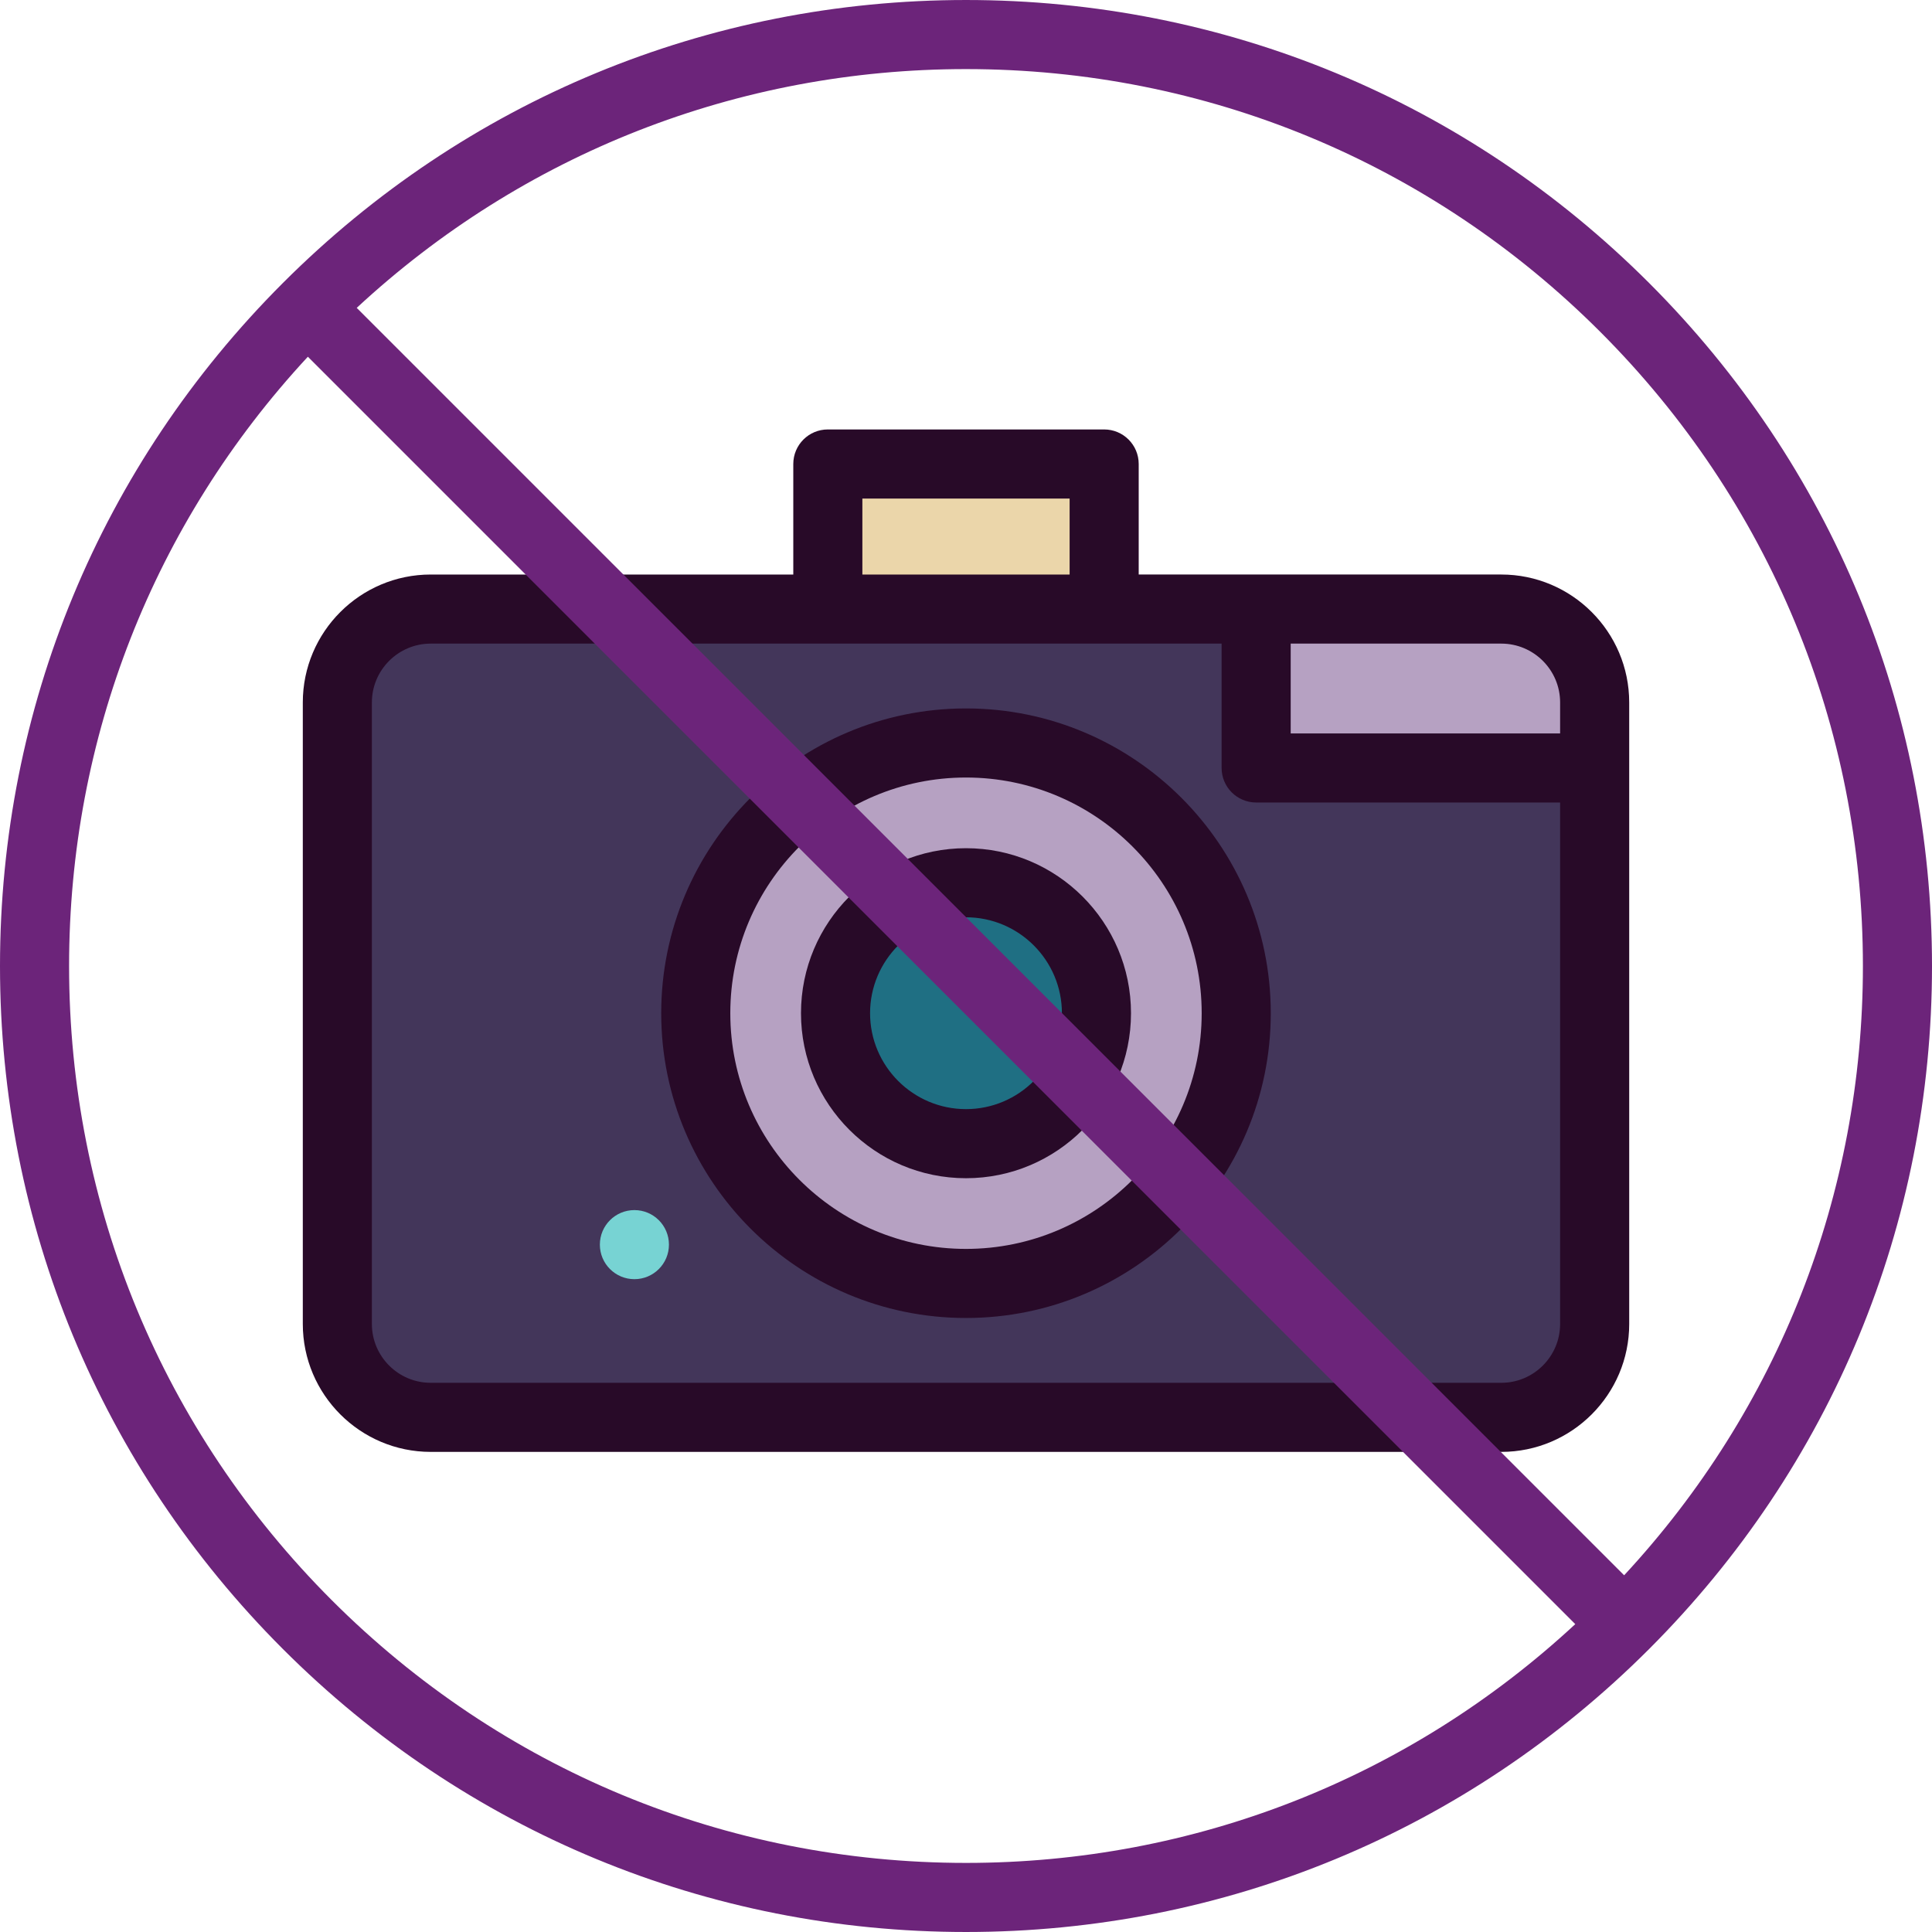 <?xml version="1.0" encoding="iso-8859-1"?>
<!-- Generator: Adobe Illustrator 19.0.0, SVG Export Plug-In . SVG Version: 6.00 Build 0)  -->
<svg version="1.1" id="Layer_1" xmlns="http://www.w3.org/2000/svg" xmlns:xlink="http://www.w3.org/1999/xlink" x="0px" y="0px"
	 viewBox="0 0 512.001 512.001" style="enable-background:new 0 0 512.001 512.001;" xml:space="preserve">
<path style="fill:#43365a;" d="M422.602,186.157v164.707c0,13.671-11.083,24.754-24.754,24.754H114.146
	c-13.671,0-24.754-11.083-24.754-24.754V186.157c0-13.671,11.083-24.754,24.754-24.754h283.702
	C411.519,161.404,422.602,172.487,422.602,186.157z"/>
<path style="fill:#b6a1c2;" d="M422.602,186.157v17.357h-89.713v-42.11h64.96C411.519,161.404,422.602,172.487,422.602,186.157z"/>
<circle style="fill:#b6a1c2;" cx="255.995" cy="268.507" r="71.616"/>
<circle style="fill: #1f6f83;" cx="255.995" cy="268.507" r="34.574"/>
<rect x="219.389" y="122.964" style="fill:#ebd6aa;" width="73.232" height="38.446"/>
<path style="fill: #280a28;" d="M397.854,152.255h-96.085v-29.292c0-5.056-4.098-9.154-9.154-9.154h-73.232c-5.057,0-9.154,4.099-9.154,9.154v29.293
	h-96.082c-18.693,0-33.902,15.209-33.902,33.902v164.708c0,18.693,15.209,33.902,33.902,33.902h283.709
	c18.693,0,33.902-15.209,33.902-33.902V186.157C431.757,167.464,416.549,152.255,397.854,152.255z M413.448,186.157v8.206h-71.4
	v-23.799h55.807C406.452,170.564,413.448,177.559,413.448,186.157z M228.537,132.118h54.923v20.139h-54.923L228.537,132.118
	L228.537,132.118z M397.854,366.458H114.146c-8.598,0-15.593-6.995-15.593-15.593V186.157c0-8.598,6.995-15.593,15.593-15.593
	h105.238h73.232h31.124v32.954c0,5.056,4.098,9.154,9.154,9.154h80.554v138.193C413.448,359.464,406.452,366.458,397.854,366.458z"
	/>
<path style="fill: #280a28;" d="M255.999,187.742c-44.537,0-80.77,36.233-80.77,80.77s36.233,80.77,80.77,80.77s80.77-36.233,80.77-80.77
	S300.538,187.742,255.999,187.742z M255.999,330.973c-34.441,0-62.461-28.02-62.461-62.461s28.02-62.461,62.461-62.461
	s62.461,28.02,62.461,62.461S290.441,330.973,255.999,330.973z"/>
<path style="fill: #280a28;" d="M255.999,224.783c-24.113,0-43.729,19.616-43.729,43.729c0,24.112,19.616,43.728,43.729,43.728
	c24.112,0,43.728-19.616,43.728-43.728C299.728,244.399,280.111,224.783,255.999,224.783z M255.999,293.93
	c-14.016,0-25.42-11.403-25.42-25.419c0-14.016,11.404-25.42,25.42-25.42s25.419,11.403,25.419,25.42
	C281.419,282.528,270.017,293.93,255.999,293.93z"/>
<circle  style="fill:#77d3d3;" cx="168.124" cy="329.841" r="9.154"/>
<path style="fill:#6c247a21;" d="M437.019,74.982C388.667,26.63,324.379,0.001,255.999,0.001S123.332,26.63,74.981,74.982
	C26.628,123.333,0,187.621,0,256.001s26.628,132.667,74.981,181.018C123.332,485.372,187.619,512,256.001,512
	c68.379,0,132.666-26.628,181.02-74.981c48.351-48.351,74.981-112.639,74.981-181.018S485.37,123.333,437.019,74.982z
	 M424.072,87.929c44.895,44.893,69.619,104.583,69.619,168.073c0,60.428-22.411,117.402-63.279,161.465L94.535,81.589
	C138.597,40.723,195.572,18.31,255.999,18.31C319.488,18.31,379.178,43.034,424.072,87.929z M87.928,424.074
	C43.033,379.18,18.309,319.491,18.309,256.001c0-60.428,22.411-117.403,63.279-161.465l335.876,335.876
	c-44.063,40.867-101.038,63.279-161.465,63.279C192.51,493.692,132.82,468.967,87.928,424.074z"/>
<g>
</g>
<g>
</g>
<g>
</g>
<g>
</g>
<g>
</g>
<g>
</g>
<g>
</g>
<g>
</g>
<g>
</g>
<g>
</g>
<g>
</g>
<g>
</g>
<g>
</g>
<g>
</g>
<g>
</g>
</svg>
